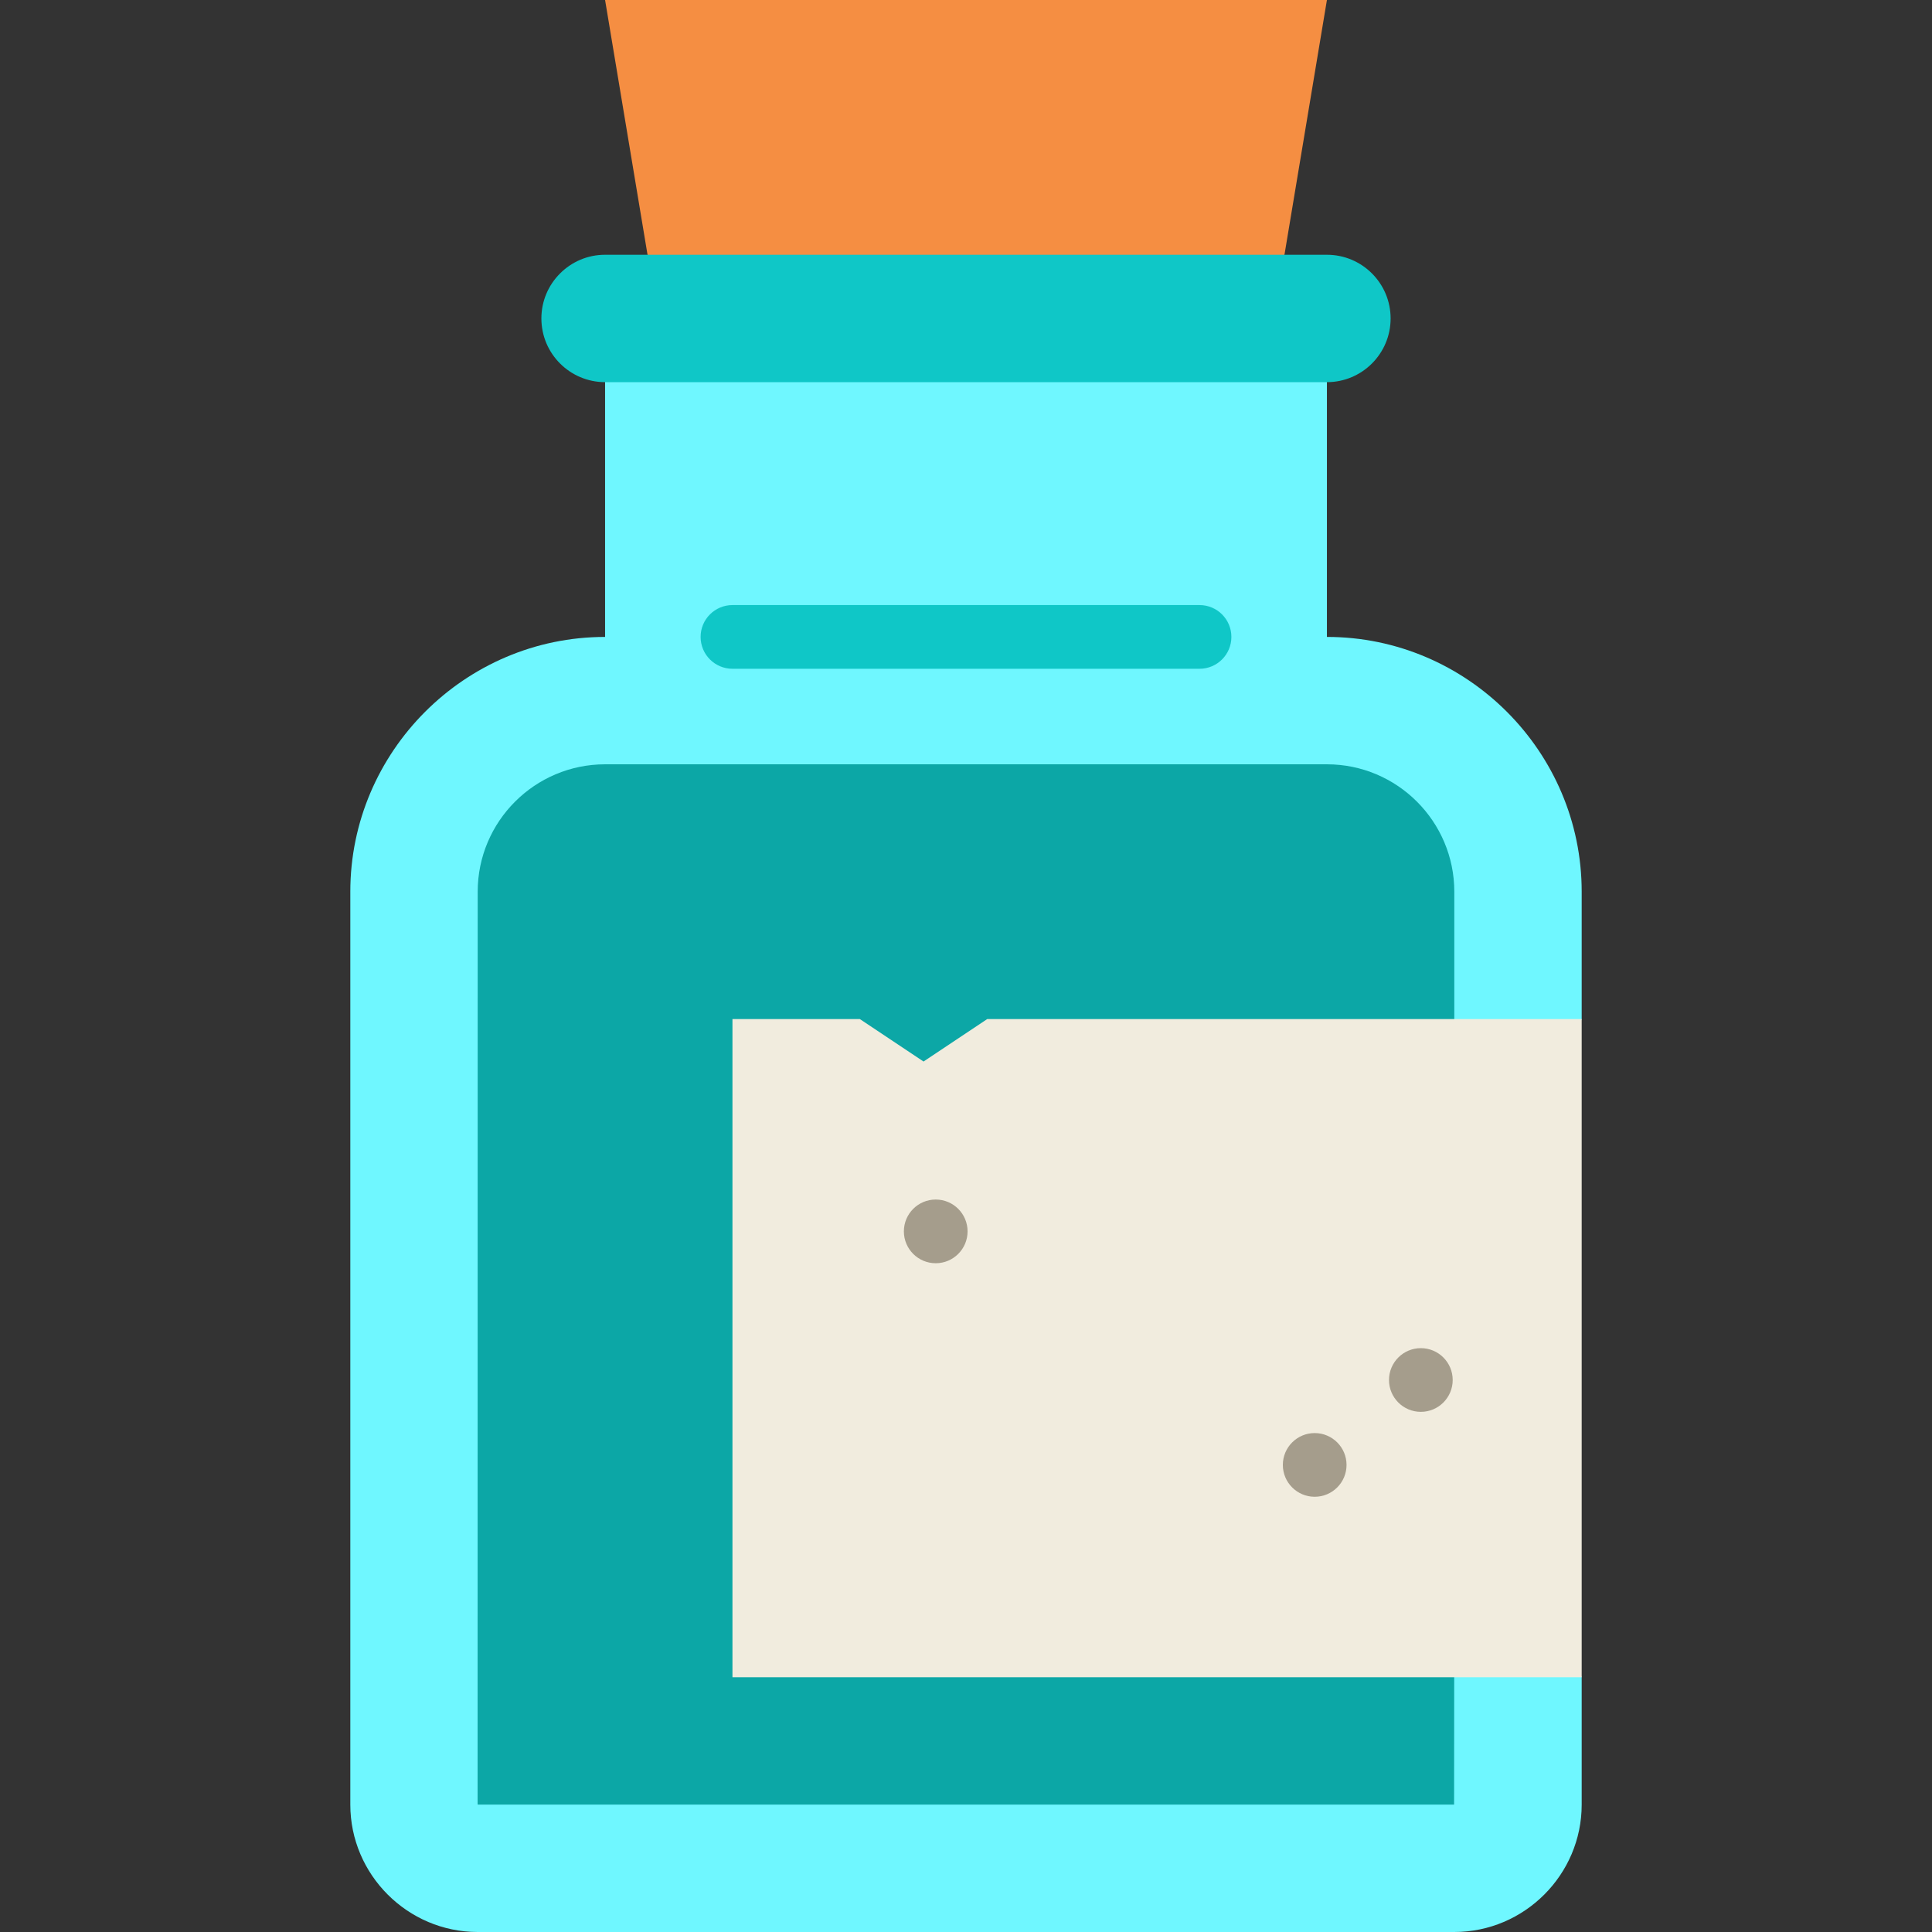 <?xml version="1.0" encoding="iso-8859-1"?>
<!-- Uploaded to: SVG Repo, www.svgrepo.com, Generator: SVG Repo Mixer Tools -->
<svg
  height="800px"
  width="800px"
  version="1.1"
  id="Layer_1"
  xmlns="http://www.w3.org/2000/svg"
  xmlns:xlink="http://www.w3.org/1999/xlink"
  viewBox="0 0 512.001 512.001"
  xml:space="preserve"
>
  <rect x="0" y="0" width="512.001" height="512.001" fill="#333333" stroke="none"/>
  <polygon
    style="fill: #f58e42"
    points="351.649,0 340.396,67.516 256.001,101.275 171.605,67.516 160.352,0 "
  />
  <path
    style="fill: #6ff7ff"
    d="M419.165,236.308v33.759l-33.758,87.209l33.758,87.209v33.758c0,18.567-15.191,33.758-33.758,33.758
	H126.594c-18.567,0-33.758-15.191-33.758-33.758V236.308c0-37.134,30.382-67.516,67.516-67.516V90.022h191.297v78.769
	C388.783,168.791,419.165,199.174,419.165,236.308z"
  />
  <path
    style="fill: #0ca7a6"
    d="M351.649,202.549H160.352c-18.614,0-33.758,15.144-33.758,33.758l-0.027,241.835
	c0.018,0.035,0.074,0.093,0.041,0.099H385.35c0.057-0.015,0.057-241.934,0.057-241.934
	C385.407,217.693,370.263,202.549,351.649,202.549z"
  />
  <path
    style="fill: #0fc7c7"
    d="M351.649,67.516c9.317,0,16.879,7.562,16.879,16.879s-7.562,16.879-16.879,16.879H160.352
	c-9.317,0-16.879-7.562-16.879-16.879c0-4.659,1.89-8.878,4.951-11.928c3.049-3.061,7.269-4.951,11.928-4.951h11.253h168.791
	H351.649z"
  />
  <polygon
    style="fill: #f1ecde"
    points="419.165,444.484 194.11,444.484 194.11,270.066 227.869,270.066 244.748,281.319 
	261.627,270.066 419.165,270.066 "
  />
  <g>
    <circle style="fill: #a59d8c" cx="376.54" cy="365.714" r="8.44" />
    <circle style="fill: #a59d8c" cx="348.408" cy="388.22" r="8.44" />
    <circle style="fill: #a59d8c" cx="247.977" cy="326.33" r="8.44" />
  </g>
  <path
    style="fill: #0fc7c7"
    d="M317.891,177.231H194.11c-4.661,0-8.44-3.778-8.44-8.44s3.779-8.44,8.44-8.44h123.78
	c4.661,0,8.44,3.778,8.44,8.44S322.552,177.231,317.891,177.231z"
  />
</svg>
